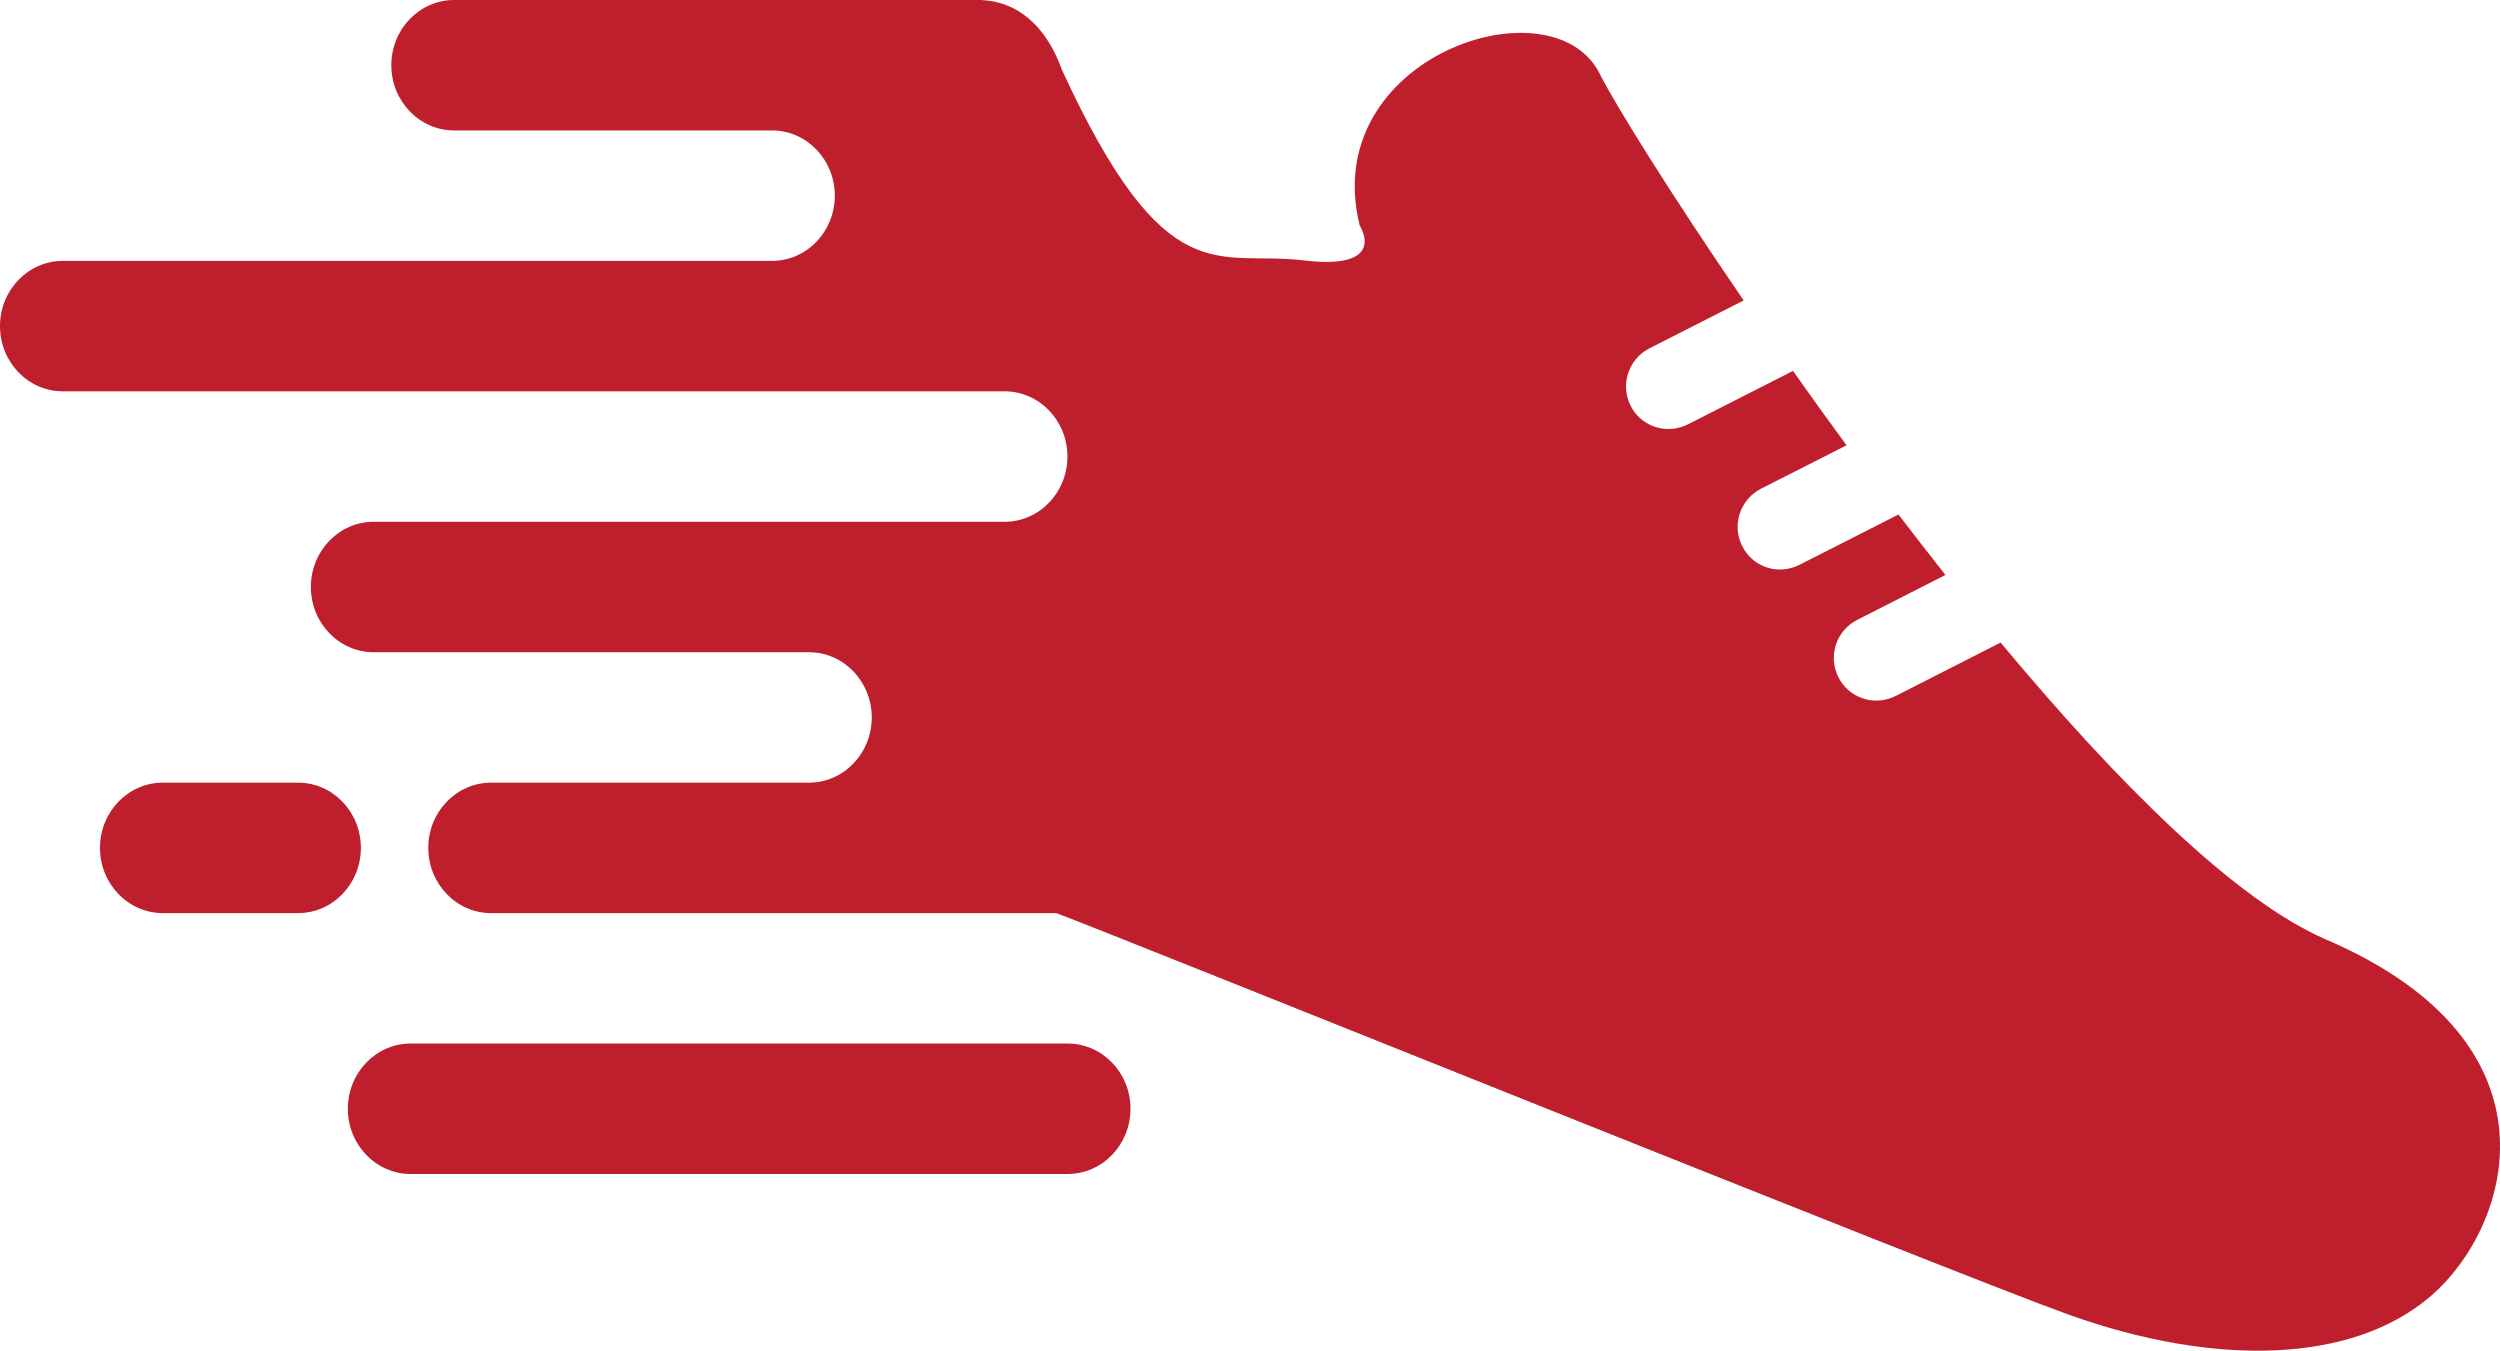 <svg version="1.1" id="图层_1" x="0px" y="0px" width="200px" height="108.055px" viewBox="0 0 200 108.055" enable-background="new 0 0 200 108.055" xml:space="preserve" xmlns="http://www.w3.org/2000/svg" xmlns:xlink="http://www.w3.org/1999/xlink" xmlns:xml="http://www.w3.org/XML/1998/namespace">
  <path fill="#BF1E2D" d="M28.87,67.829c0,2.883-2.25,5.219-5.026,5.219H13.026C10.25,73.047,8,70.711,8,67.829l0,0
	c0-2.881,2.25-5.217,5.026-5.217h10.817C26.62,62.612,28.87,64.948,28.87,67.829L28.87,67.829z M90.439,88.7
	c0-2.881-2.251-5.217-5.027-5.217H32.854c-2.776,0-5.026,2.336-5.026,5.217l0,0c0,2.883,2.25,5.219,5.026,5.219h52.559
	C88.188,93.918,90.439,91.583,90.439,88.7L90.439,88.7z M186.106,75.172c-7.321-3.15-16.83-12.684-26.051-23.761l-0.012-0.004
	l-8.392,4.273c-0.919,0.455-1.923,0.477-2.799,0.127c-0.751-0.295-1.396-0.859-1.78-1.633c-0.852-1.683-0.174-3.735,1.508-4.586
	l7.055-3.591c-1.264-1.604-2.524-3.218-3.757-4.835l-7.934,4.031c-0.902,0.449-1.909,0.48-2.784,0.135
	c-0.752-0.299-1.398-0.863-1.786-1.644c-0.851-1.682-0.166-3.736,1.514-4.592l6.836-3.467c-1.487-2.023-2.917-4.015-4.285-5.952
	l-8.409,4.276c-0.915,0.458-1.923,0.484-2.8,0.137c-0.749-0.297-1.396-0.847-1.782-1.629c-0.853-1.684-0.167-3.739,1.511-4.593
	l7.534-3.829c-5.979-8.727-10.311-15.735-11.52-18.138c-3.807-7.582-22.552-1.334-19.193,12.159c0,0,2.358,3.596-4.504,2.774
	c-6.867-0.823-10.976,2.87-19.327-15.249c-1.21-3.376-3.263-5.013-5.399-5.451c-0.114-0.026-0.234-0.036-0.353-0.055
	c-0.191-0.027-0.383-0.051-0.575-0.061C78.565,0.015,78.513,0,78.456,0H36.333c-2.777,0-5.027,2.336-5.027,5.218
	c0,2.881,2.25,5.217,5.027,5.217H46.82h14.938c2.777,0,5.027,2.337,5.027,5.218c0,2.882-2.25,5.218-5.027,5.218h-1.149H5.027
	C2.25,20.87,0,23.207,0,26.088c0,2.882,2.25,5.218,5.027,5.218h48.311h27.03c2.777,0,5.027,2.336,5.027,5.218
	s-2.25,5.218-5.027,5.218H49.316H29.897c-2.776,0-5.027,2.336-5.027,5.218c0,2.881,2.251,5.218,5.027,5.218h13.651h21.167
	c2.776,0,5.026,2.335,5.026,5.218c0,2.881-2.25,5.217-5.026,5.217h-4.283H39.289c-2.776,0-5.026,2.336-5.026,5.217
	c0,2.883,2.25,5.219,5.026,5.219h45.213c4.558,1.68,72.113,28.945,81.011,32.129c11.598,4.15,22.647,3.955,28.975-1.516
	C200.827,98.2,205.505,83.516,186.106,75.172z" class="color c1"/>
</svg>